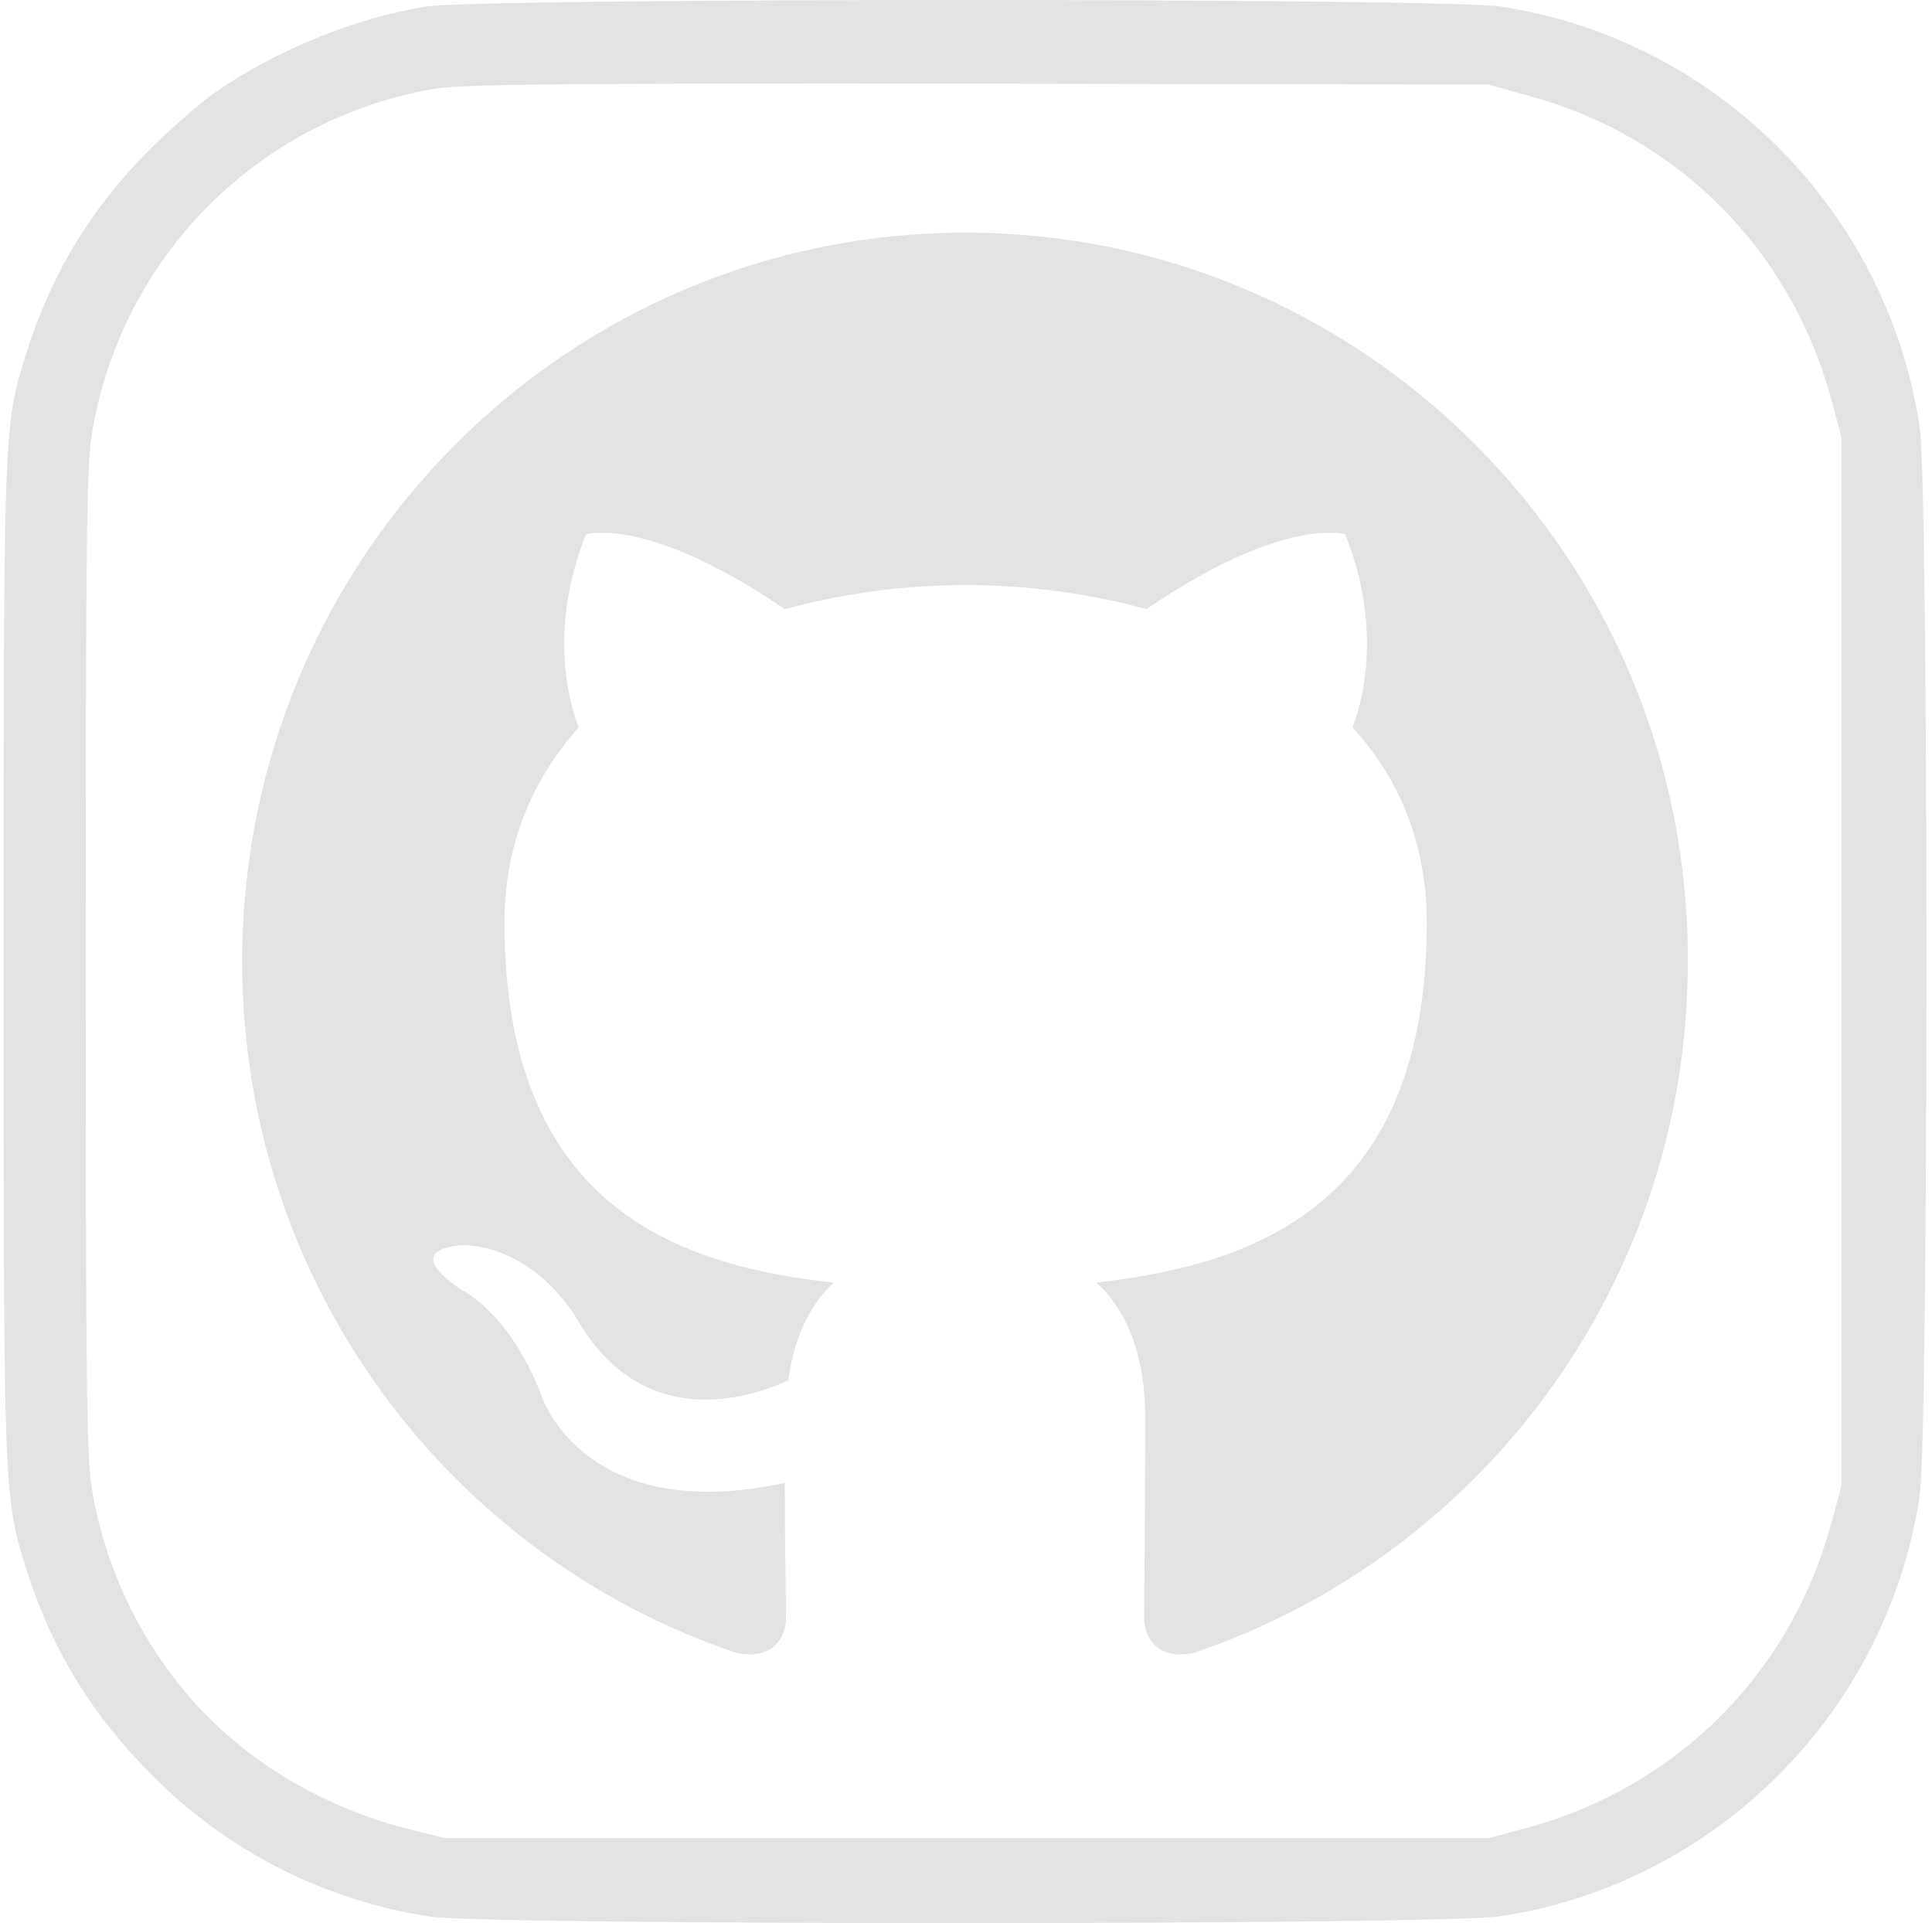 <svg width="211" height="210" viewBox="0 0 211 210" fill="none" xmlns="http://www.w3.org/2000/svg">
<path fill-rule="evenodd" clip-rule="evenodd" d="M105.459 25.404C61.769 25.404 26.45 60.984 26.45 105C26.45 140.185 49.08 169.968 80.474 180.509C84.399 181.301 85.837 178.796 85.837 176.689C85.837 174.844 85.707 168.519 85.707 161.928C63.729 166.673 59.152 152.44 59.152 152.44C55.62 143.215 50.387 140.844 50.387 140.844C43.194 135.968 50.911 135.968 50.911 135.968C58.89 136.496 63.077 144.139 63.077 144.139C70.14 156.262 81.52 152.836 86.099 150.727C86.752 145.588 88.847 142.03 91.07 140.054C73.541 138.208 55.098 131.356 55.098 100.782C55.098 92.085 58.235 84.969 63.207 79.435C62.422 77.458 59.675 69.287 63.993 58.349C63.993 58.349 70.664 56.24 85.706 66.519C92.146 64.777 98.787 63.891 105.459 63.883C112.13 63.883 118.93 64.807 125.21 66.519C140.254 56.24 146.925 58.349 146.925 58.349C151.243 69.287 148.493 77.458 147.709 79.435C152.811 84.969 155.82 92.085 155.82 100.782C155.82 131.356 137.377 138.076 119.716 140.054C122.595 142.557 125.079 147.3 125.079 154.813C125.079 165.486 124.95 174.053 124.95 176.687C124.95 178.796 126.389 181.301 130.312 180.51C161.706 169.966 184.336 140.185 184.336 105C184.466 60.984 149.017 25.404 105.459 25.404Z" fill="#e3e3e3"/>
<path d="M46.597 0.706C38.836 1.917 29.865 5.595 23.316 10.214C21.701 11.38 18.516 14.161 16.318 16.359C9.903 22.817 5.597 29.903 2.861 38.604C0.394 46.542 0.394 46.318 0.394 104.98C0.394 164.136 0.394 163.508 3.04 171.85C5.821 180.416 10.128 187.413 16.767 194.006C25.02 202.258 35.517 207.55 47.045 209.299C53.46 210.241 157.395 210.241 163.809 209.254C187.404 205.711 206.11 186.964 209.653 163.329C210.64 156.96 210.64 53 209.653 46.632C206.11 22.996 187.404 4.249 163.809 0.706C157.664 -0.235 52.563 -0.235 46.597 0.706ZM167.039 10.483C183.188 14.879 195.434 27.167 199.919 43.313L201.13 47.798V104.98V162.163L199.919 166.648C195.434 182.793 183.188 195.037 167.039 199.522L162.553 200.733H105.584H48.615L44.668 199.746C34.665 197.19 25.962 191.808 19.907 184.363C14.838 178.174 11.428 170.729 10.083 162.88C9.455 159.158 9.365 152.341 9.365 104.98C9.365 57.62 9.455 50.803 10.083 47.08C13.357 27.975 28.16 13.085 47.27 9.721C50.275 9.183 60.144 9.093 106.706 9.138L162.553 9.228L167.039 10.483Z" fill="#e3e3e3"/>
</svg>

